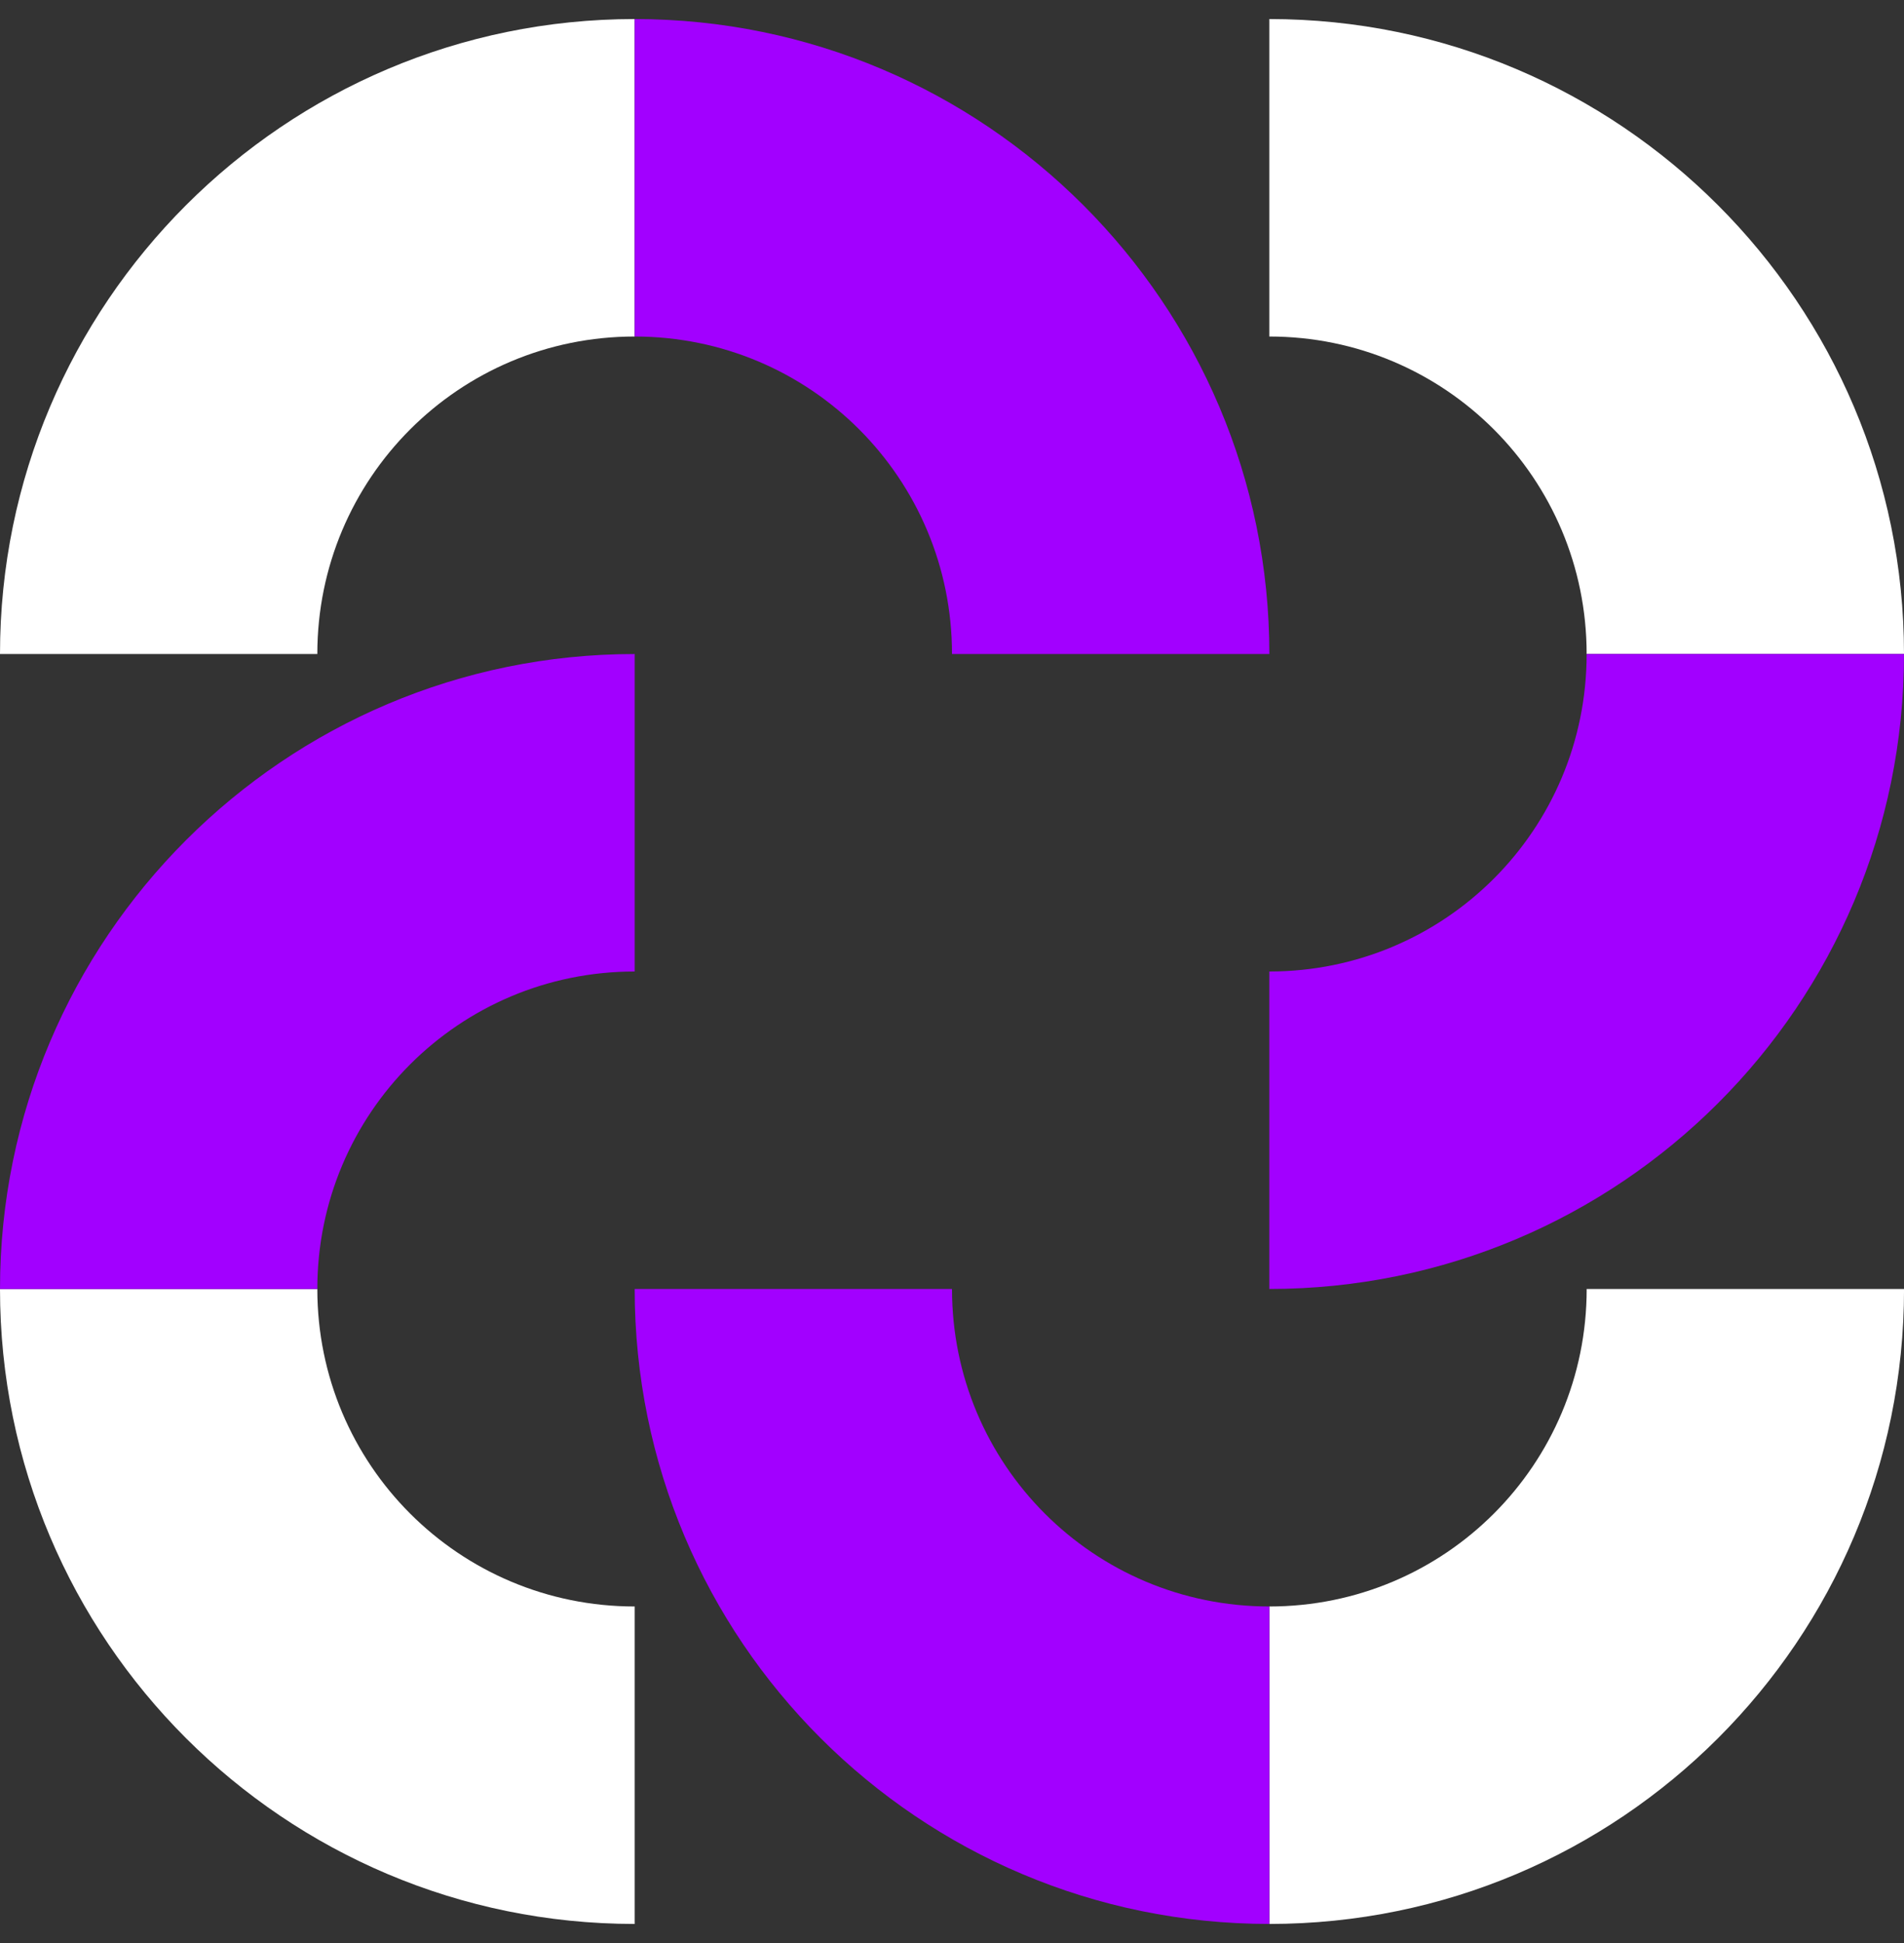 <svg width="50" height="51" viewBox="0 0 50 51" fill="none" xmlns="http://www.w3.org/2000/svg">
    <rect x="0" y="0" width="50" height="51" fill="#333333" stroke="none"/>
    <path
        d="M33.334 50.5V42.167C37.945 42.167 41.667 38.444 41.667 33.833H50.001C50.001 43.056 42.528 50.5 33.334 50.5Z"
        fill="#ffffff" />
    <path
        d="M33.334 50.5V42.167C28.723 42.167 25 38.444 25 33.833H16.667C16.667 43.056 24.139 50.5 33.334 50.5Z"
        fill="#a200ff" />
    <path d="M0 33.833H8.333C8.333 38.444 12.056 42.167 16.667 42.167V50.5C7.472 50.5 0 43.056 0 33.833Z"
        fill="#ffffff" />
    <path d="M0 33.833H8.333C8.333 29.222 12.056 25.5 16.667 25.5V17.167C7.472 17.167 0 24.639 0 33.833Z"
        fill="#a200ff" />
    <path d="M16.667 0.5V8.833C12.056 8.833 8.333 12.556 8.333 17.167H0C0 7.972 7.472 0.5 16.667 0.5Z"
        fill="#ffffff" />
    <path
        d="M16.667 0.5V8.833C21.278 8.833 25 12.556 25 17.167H33.334C33.334 7.972 25.861 0.5 16.667 0.5Z"
        fill="#a200ff" />
    <path
        d="M50 17.167H41.666C41.666 12.556 37.944 8.833 33.333 8.833V0.5C42.528 0.5 50 7.972 50 17.167Z"
        fill="#ffffff" />
    <path
        d="M50 17.167H41.666C41.666 21.778 37.944 25.5 33.333 25.5V33.833C42.528 33.833 50 26.389 50 17.167Z"
        fill="#a200ff" />
</svg>